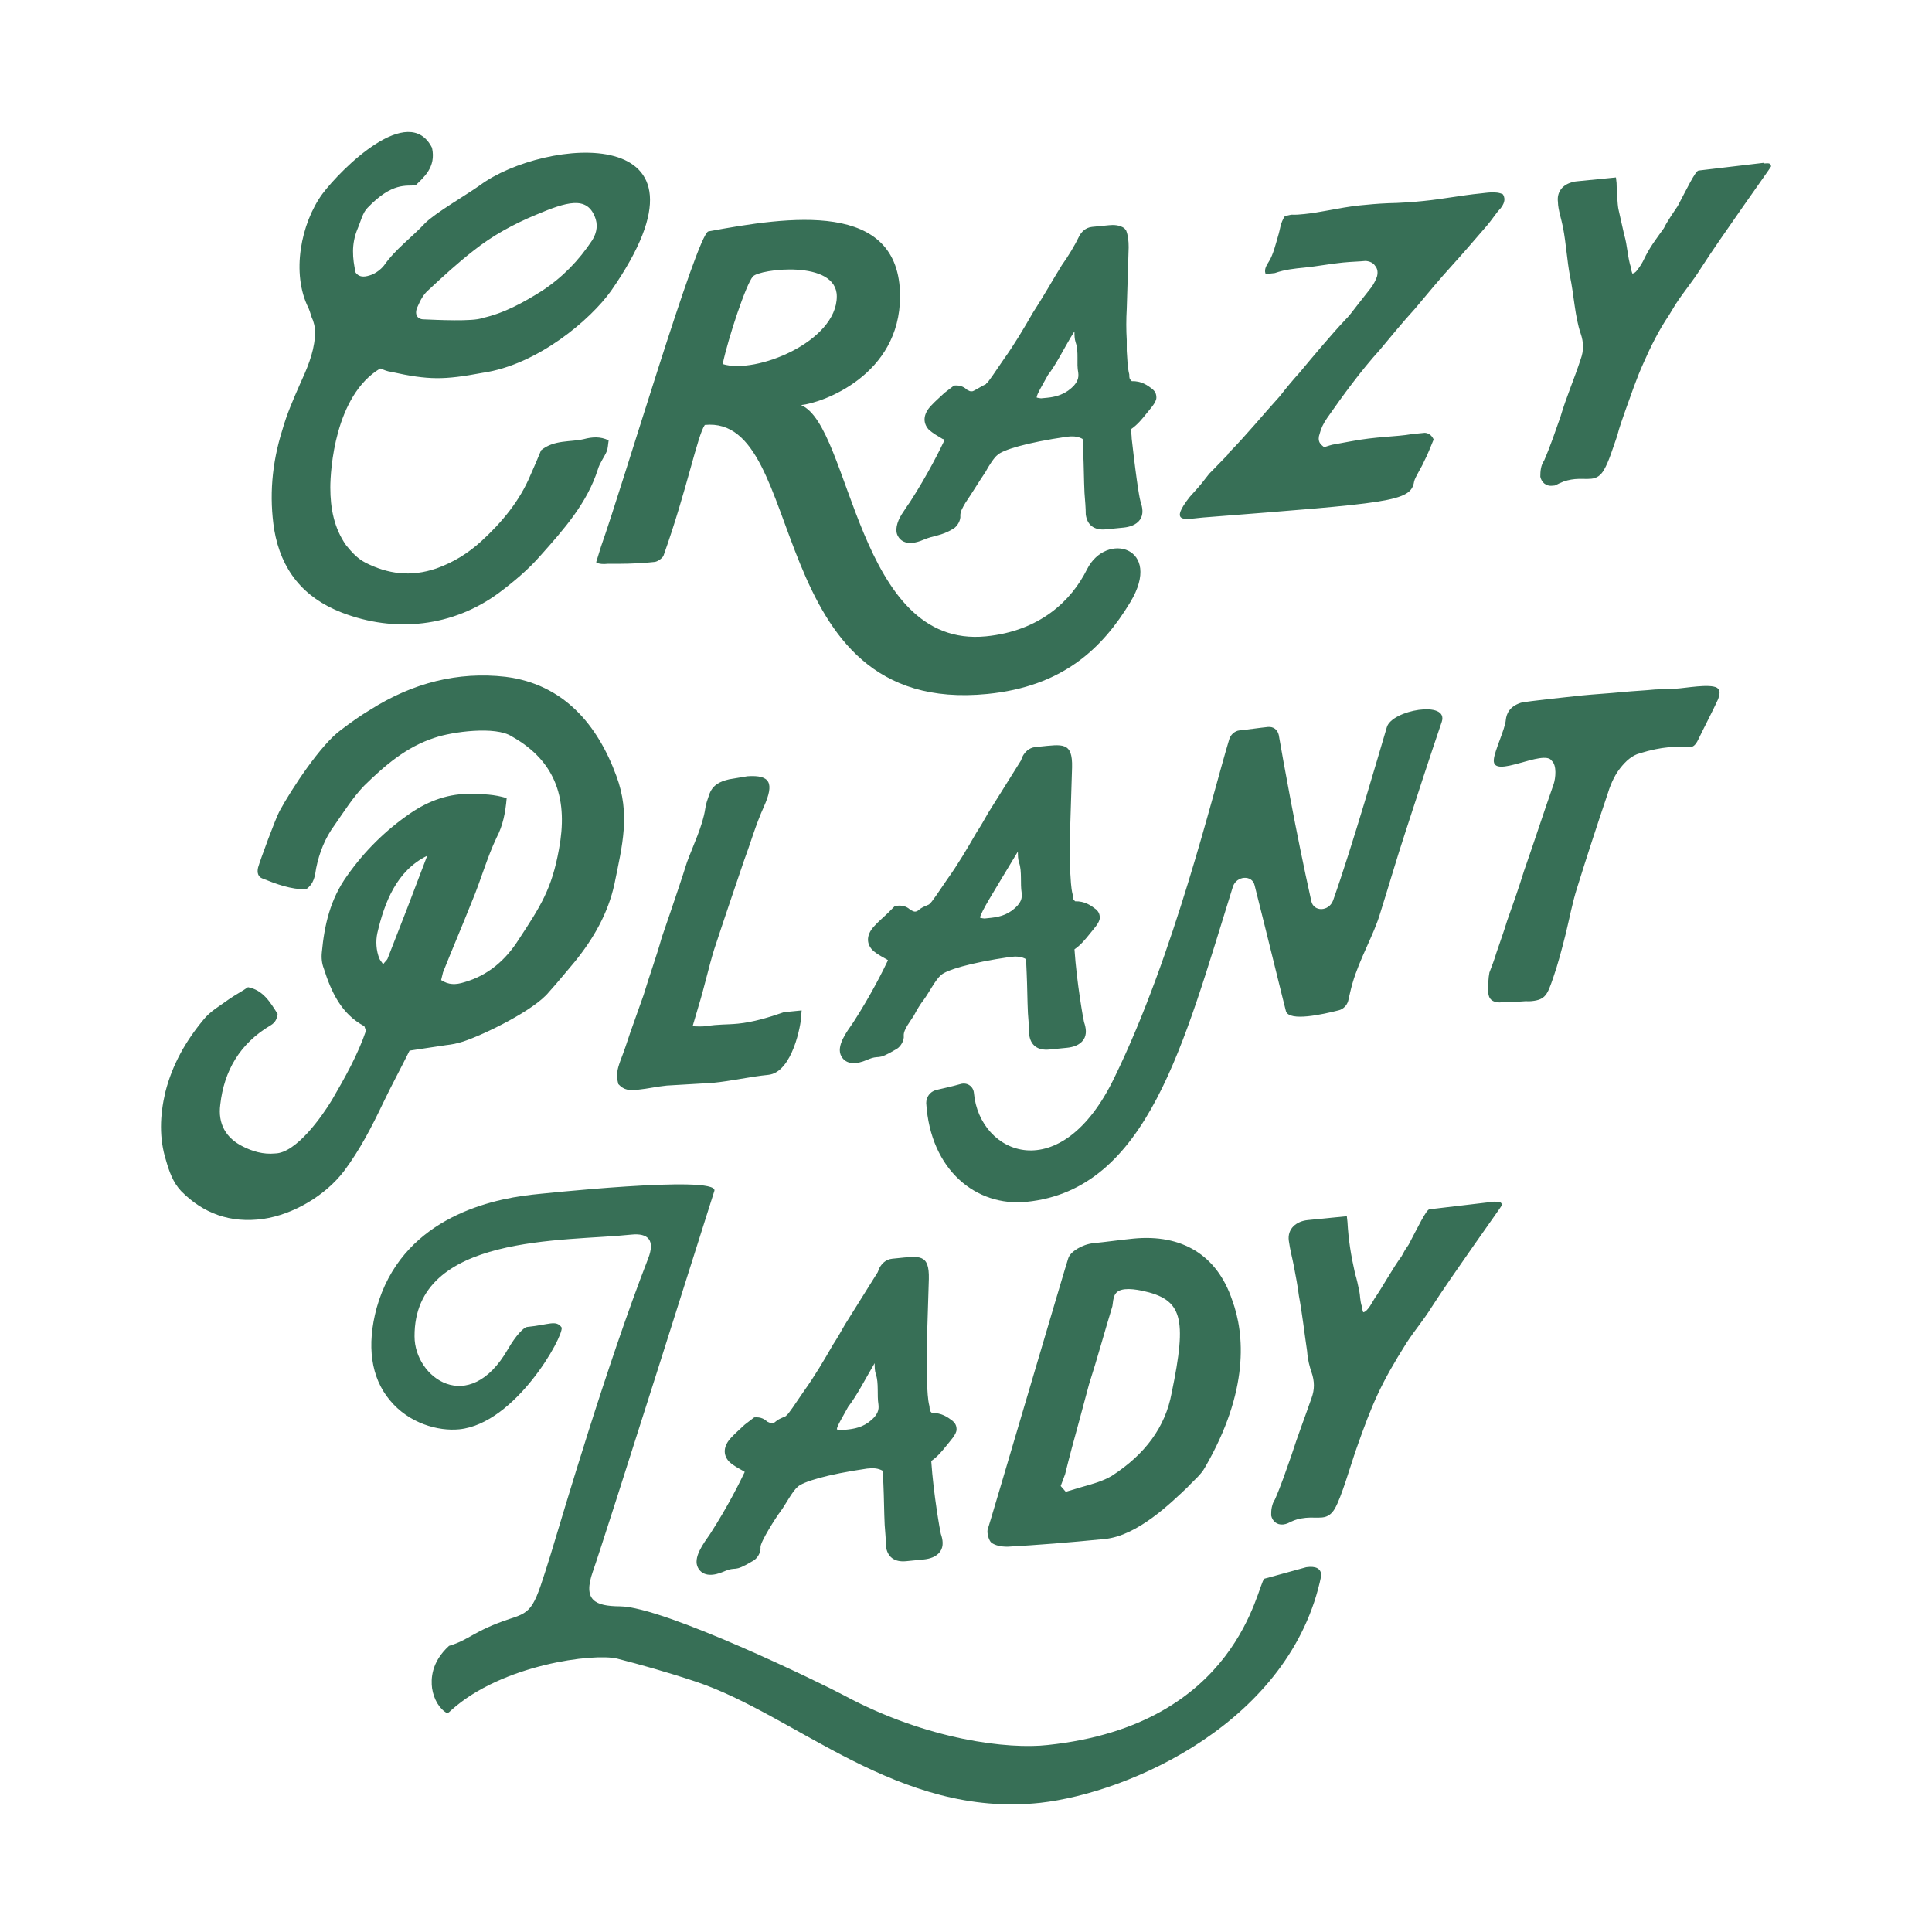 <?xml version="1.0" encoding="utf-8"?>
<!-- Generator: Adobe Illustrator 25.0.0, SVG Export Plug-In . SVG Version: 6.00 Build 0)  -->
<svg version="1.1" id="Layer_1" xmlns="http://www.w3.org/2000/svg" xmlns:xlink="http://www.w3.org/1999/xlink" x="0px" y="0px"
	 viewBox="0 0 864 864" style="enable-background:new 0 0 864 864;" xml:space="preserve">
<style type="text/css">
	.st0{fill:#376F56;}
</style>
<g>
	<path class="st0" d="M223.37,264.94c6.48-4.87,12.97-10.31,18.32-16.47c10.48-11.75,20.91-23.5,25.7-38.63
		c0.85-2.9,2.82-5.35,3.95-8c0.56-1.47,0.56-3.16,0.85-4.88c-3.66-1.89-7.61-1.5-10.99-0.6c-6.2,1.46-13.3,0.19-19.22,5
		c-1.41,3.52-3.1,7.35-4.79,11.19c-4.79,11.47-12.69,20.99-21.99,29.52c-5.92,5.38-12.4,9.4-20.02,12.13
		c-11.6,3.97-21.75,2.44-31.62-2.51c-3.71-1.89-6.25-4.74-8.79-7.87c-5.36-7.64-7.05-16.5-7.05-25.8c0-7.61,1.97-41.07,22.32-53.24
		c1.69,0.68,3.38,1.36,4.79,1.5c17.04,3.77,23.75,3.65,40.92,0.46c24.81-3.59,48.53-23.98,57.55-36.71
		c53.28-76.55-30.21-68.28-58.68-47.18c-6.19,4.42-19.92,12.31-24.57,17c-5.87,6.31-13.2,11.55-18.28,18.82
		c-1.41,1.83-3.67,3.46-5.64,4.22c-2.3,0.79-5.12,1.63-7.09-0.99c-1.41-6.34-1.97-12.77,0.85-19.53c1.41-3.24,2.26-7.27,4.51-9.47
		c11.04-11.52,17.24-9.6,21.47-10.02c3.38-3.44,9.3-7.97,7.33-16.79c-10.43-20.67-40.59,9.38-49.05,20.65
		c-9.54,13.07-14.05,35.5-6.16,51.07c0.85,1.89,1.13,3.83,1.97,5.44c0.85,2.45,1.13,4.68,0.85,7.53
		c-0.56,7.39-3.66,14.46-6.77,21.25c-2.96,6.73-5.78,13.21-7.75,20.17c-4.79,15.18-5.92,29.95-3.66,44.67
		c3.1,18.02,12.98,30.36,30.16,37.04C176.57,283.14,202.58,280.41,223.37,264.94L223.37,264.94z M374.22,132.54
		c0-16.6-34.74-12.24-37.51-8.89c-3.07,3.38-11.07,27.54-13.53,39.16C337.94,167.49,374.22,152.83,374.22,132.54L374.22,132.54z
		 M315.19,190.04c-3.39,4.95-7.99,29.08-18.45,58.4c-0.31,0.95-2.46,2.7-3.99,2.85l-2.77,0.27c-5.39,0.53-12.65,0.63-18.14,0.57
		c-4.3,0.43-5.23-0.71-5.23-0.71l2.16-6.98c10.45-29.63,42.73-138.89,47.96-140.95c35.67-6.61,85.78-14.34,85.78,29.01
		c0,35.36-34.75,47.72-44.27,48.66c22.44,9.46,24.9,109.13,82.7,103.41c23.98-2.38,38.12-15.77,45.19-29.99
		c8.61-17.15,34.13-9.84,19.37,14.68c-12.61,20.92-30.44,37.76-63.95,41.08C340.09,320.39,361.92,185.41,315.19,190.04
		L315.19,190.04z M494.59,236.72c2.63-0.26,5.26-0.52,7.89-0.78c2.54-0.25,5.64-1.12,7.33-3.54c1.69-2.42,1.13-5.47,0.28-7.92
		c-0.33-1.1-1.46-6.06-3.99-28.36c0-1.34-0.28-2.7-0.28-4.2c2.87-1.98,4.84-4.43,6.81-6.88c1.44-1.88,4.51-4.96,4.51-7.21
		c0-1.69-0.56-2.76-1.69-3.78c-2.26-1.75-5.07-3.73-9.3-3.59c-1.19-1.07-1.13-1.58-1.13-2.99c-0.85-3.3-0.85-6.96-1.13-10.6v-4.79
		c-0.28-4.48-0.28-9.27,0-14.1l0.85-27.43c0-2.82-0.28-5.33-1.13-7.5l-0.85-1.04c-2.26-1.47-4.79-1.5-6.77-1.3
		c-2.54,0.25-5.07,0.5-7.61,0.75c-3.1,0.31-4.79,2.45-5.64,3.94c-2.07,4.35-5.1,9.31-7.89,13.19c-4.32,6.99-8.5,14.48-12.97,21.3
		c-3.95,6.87-8.18,14.06-12.97,20.74c-3.95,5.75-7.05,10.56-7.89,10.93c0,0.28-0.28,0.31-0.28,0.31c-1.61,0.69-5.18,3.05-5.92,3.12
		c-1.22,0.12-1.27-0.23-2.26-0.62c-1.13-1.02-2.82-2.26-5.92-1.95l-4.23,3.24c-1.97,1.89-4.23,3.8-5.92,5.66
		c-3.66,3.75-3.95,7.72-1.13,10.82c1.84,1.66,4.09,2.91,6.2,4.18c0.28-0.03,0.56,0.23,0.85,0.48c-1.97,4.14-7.33,15.1-15.5,27.75
		c-1.31,1.77-2.4,3.62-3.66,5.44c-2.26,3.61-3.1,7.35-1.69,9.75c1.13,2.14,3.38,3.33,6.48,3.02c1.41-0.14,3.1-0.59,4.79-1.32
		c5.08-2.2,7.78-1.56,13.53-5.01c1.69-1.01,3.38-3.72,3.1-5.95c0-1.69,0.85-3.18,2.25-5.58c3.1-4.57,5.89-9.24,9.02-13.86
		c1.41-2.68,3.95-6.59,5.36-7.58c2.26-2.2,12.69-5.49,31.01-8.15l0.85-0.08c2.54-0.25,4.51,0.12,6.2,1.08l0.28,6.17
		c0.28,5.89,0.28,12.09,0.56,17.99c0.28,3.64,0.56,6.71,0.56,9.53C486.14,234.74,489.24,237.25,494.59,236.72L494.59,236.72z
		 M465.56,178.14c-1.41-0.14-1.97-0.37-1.97-0.37c0-1.41,2.82-5.92,5.07-10.09c3.41-4.31,7.18-11.81,10.15-16.79l1.69-2.7
		c0,1.69,0,3.38,0.56,5.02c1.48,4.29,0.27,9.21,1.13,13.42c0.28,2.23,0,4.79-4.51,8.06c-2.82,1.97-5.92,2.84-9.3,3.18L465.56,178.14
		L465.56,178.14z M536.32,231.6l1.69-0.17c83.4-6.57,92.98-6.96,94.39-16.07c0.39-1.96,3.6-6.77,4.51-9.14
		c1.59-2.93,2.87-6.54,4.23-9.67c-0.85-1.89-2.26-2.88-3.95-2.99c-1.88,0.19-3.76,0.37-5.64,0.56c-7.61,1.32-15.79,1-27.91,3.33
		l-6.72,1.23c-1.32,0.13-3.39,0.9-4.79,1.32c-0.67-0.6-1.56-1.27-1.97-2.06c-0.56-1.07-0.56-2.48,0-3.95
		c0.56-2.31,1.69-4.68,3.38-7.1c6.95-9.96,15.21-21.27,23.35-30.22c5.05-6.08,10.19-12.33,15.5-18.17l0.28-0.31
		c5.98-7.12,10.78-12.98,16.91-19.72c4.23-4.65,9.02-10.2,13.53-15.44c2.54-2.79,4.51-5.52,6.77-8.56l1.13-1.24
		c1.41-1.83,2.54-3.92,1.13-6.31c-1.62-0.86-3.57-0.94-5.36-0.88c-1.6,0.05-3.2,0.32-4.79,0.47c-8.32,0.82-16.78,2.51-25.09,3.33
		c-5.36,0.53-10.68,0.94-16.07,1.03c-4.79,0.19-9.02,0.61-12.69,0.97c-4.54,0.45-9.76,1.43-14.33,2.27
		c-3.38,0.62-7.05,1.26-10.43,1.6c-1.97,0.2-3.95,0.39-5.64,0.28c-1.12,0.11-2.09,0.49-3.1,0.59c-2.14,3.21-2.05,5.8-3.1,9.05
		c-0.94,3.23-2.19,8.29-3.95,11.1c-0.85,1.49-2.36,3.38-1.69,5.52c0.14,0.44,2.63,0.02,4.23-0.14c4.51-1.57,8.74-1.99,13.25-2.44
		c5.76-0.57,11.42-1.7,17.15-2.26c3.95-0.39,7.05-0.42,10.15-0.72c1.69,0.11,3.38,0.79,4.23,2.12c1.13,1.3,1.41,2.96,0.85,4.99
		c-0.56,1.47-1.41,3.24-2.54,4.76c-2.09,2.76-4.37,5.46-6.48,8.25c-1.69,2.14-3.38,4.56-5.36,6.45
		c-5.87,6.22-14.89,16.98-20.25,23.43c-2.82,3.1-5.92,6.79-8.74,10.45c-7.87,8.65-14.79,17.23-23.12,25.69l-0.28,0.59
		c-2.82,2.82-5.36,5.6-8.17,8.37l-1.69,2.14c-2.17,2.92-4.62,5.59-7.05,8.26C522.78,233.98,529.97,232.23,536.32,231.6L536.32,231.6
		z M694.18,217.23c0.28-0.03,0.56-0.06,1.13-0.11l2.25-1.07c2.26-1.07,4.51-1.57,6.77-1.8c2.68-0.27,4.8,0.09,7.33-0.16
		c2.54-0.25,4.23-1.55,5.64-3.94c2.26-3.89,3.95-9.69,5.92-15.25c0.91-3.74,2.41-7.69,3.66-11.36c2.54-7.02,5.07-14.6,8.18-21.39
		c3.1-7.07,6.77-14.48,11.28-21.13l3.1-5.1c3.95-6.03,7.33-9.75,11.28-16.06c8.46-13.24,31.29-45.1,31.29-45.39
		c0-2.54-3.38-0.79-3.38-1.64l-29.04,3.44c-1.41,0.14-5.36,8.42-9.3,15.86c-1.86,2.74-4.86,7.11-6.2,9.92
		c-3.66,5.16-6.2,8.23-9.02,14.14c-0.56,1.18-1.41,2.68-2.82,4.51c-0.85,1.21-1.69,1.58-2.26,1.63c-0.28-0.82-0.56-1.64-0.56-2.48
		c-1.57-4.55-1.64-10.19-3.1-14.92l-2.54-11.31c-0.43-1.67-0.85-9.68-0.85-11.76l-0.28-2.51l-17.48,1.73
		c-0.85,0.08-1.69,0.17-2.54,0.53c-4.23,1.27-6.48,4.59-5.92,8.76c0,3.17,1.65,8.07,2.26,11.33c1.4,7.31,1.81,14.91,3.1,21.68
		c1.76,8.18,2.2,18.21,4.79,25.74c1.41,4.09,1.41,7.75,0,11.56c-2.77,8.57-6.51,17.09-9.02,25.7c-2.26,6.43-4.51,13.13-7.33,19.61
		c-1.47,2.11-1.69,4.73-1.69,7.21C689.39,215.73,691.36,217.51,694.18,217.23L694.18,217.23z M189.68,142.83
		c-3.38,0.05-4.51-2.65-2.82-5.92c1.13-2.65,2.54-5.33,4.79-7.24c6.48-6.05,13.01-12.05,20.06-17.54
		c8.46-6.76,18.09-11.99,27.96-16.07c13.86-5.88,22.6-8.39,26.31,0.78c1.41,3.29,1.13,6.98-1.13,10.59
		c-5.97,9.05-13.3,16.59-22.36,22.56c-8.46,5.35-17.2,10.16-26.83,12.24C211.82,143.89,194.64,143.04,189.68,142.83L189.68,142.83z"
		/>
	<path class="st0" d="M171.32,431.26c-0.56-1.07-1.41-1.83-1.69-2.65c-1.41-3.52-1.69-7.73-0.85-11.47
		c3.17-13.52,8.56-27.75,22.27-34.44c-6.2,16.45-11.84,31.1-17.76,46.11C173.02,429.4,172.17,430.05,171.32,431.26L171.32,431.26z
		 M318.75,484.26c8.69-0.86,16.6-2.77,24.81-3.58c10.99-1.09,14.66-23.16,14.66-25.41l0.28-3.41l-7.89,0.78
		c-6.77,2.36-13.81,4.47-20.58,5.14c-5,0.5-8.89,0.2-14.09,1.11c-2.25,0.22-4.23,0.14-6.2,0.05l2.82-9.58
		c2.26-7.27,4.51-17.36,6.77-24.63c5.36-16.32,9.59-28.58,13.53-40.24c3.04-8.11,4.95-15.28,8.74-23.7
		c4.8-10.74,2.82-14.31-7.33-13.65l-8.18,1.37c-4.28,1-7.57,2.6-9.02,7.1c-0.56,1.75-1.41,3.8-1.69,6.09
		c-1.14,7.66-5.45,16.49-8.18,23.93c-2.26,7.27-4.79,14.57-7.33,22.15l-3.9,11.38c-2.46,8.84-5.6,17.28-8.18,25.9l-5.92,16.66
		c-1.41,4.37-2.82,8.45-4.51,12.85c-1.34,3.78-1.9,6.11-0.85,10.23c2.61,2.76,4.68,2.92,9.02,2.49c4.18-0.41,8.11-1.37,12.64-1.82
		L318.75,484.26L318.75,484.26z M440.25,410.77c-1.41-0.14-1.97-0.37-1.97-0.37c0-2.05,8.05-14.69,9.87-17.89l7.05-11.69
		c0,1.69,0,3.38,0.56,5.02c1.34,3.9,0.44,9.29,1.13,13.42c0.28,2.23,0,4.79-4.51,8.06C448.49,410.07,444.67,410.33,440.25,410.77
		L440.25,410.77z M469.29,469.35l7.89-0.78c2.54-0.25,5.64-1.12,7.33-3.55c1.69-2.42,1.13-5.47,0.28-7.92
		c-0.26-0.82-3.28-17.66-4.28-32.56c2.87-1.98,4.84-4.43,6.81-6.88c1.44-1.88,4.51-4.96,4.51-7.21c0-1.69-0.56-2.76-1.69-3.78
		c-2.26-1.75-5.07-3.73-9.3-3.59c-1.33-1.2-0.94-1.48-1.13-2.99c-0.85-3.3-0.85-6.96-1.13-10.6v-4.79c-0.28-4.48-0.28-9.27,0-14.1
		l0.85-27.43c0.28-11.51-4.24-10.29-14.66-9.26l-1.69,0.17c-3.1,0.31-4.79,2.45-5.64,3.94c-0.28,0.59-0.56,1.18-0.85,2.06
		l-14.66,23.44c-1.69,2.99-3.38,5.97-5.36,8.99c-3.95,6.87-8.18,14.06-12.97,20.74c-3.95,5.75-7.05,10.56-7.89,10.93
		c0,0.53-2.94,1.07-4.79,2.73c-1.07,0.96-2.03,0.97-3.1,0.31l-0.56-0.23c-1.13-1.02-2.82-2.26-5.92-1.95l-1.13,0.11l-3.1,3.13
		c-1.97,1.89-4.23,3.8-5.92,5.66c-3.66,3.75-3.95,7.72-1.13,10.82c2.22,2.21,6.45,4.12,7.05,4.66c-1.97,4.14-7.33,15.1-15.5,27.75
		c-2.93,4.24-7.87,10.68-5.36,15.19c2.27,4.09,7.18,3.47,11.28,1.7c6.75-2.92,3.62,0.93,13.53-5.01c1.69-1.01,3.38-3.72,3.1-5.95
		c-0.17-2.68,3.18-6.69,4.51-8.9c1.41-2.68,2.82-5.07,4.51-7.21c2.32-3.17,5.22-8.93,7.61-10.9c2.26-2.2,12.69-5.49,31.01-8.15
		c2.78-0.34,5-0.17,7.05,0.99l0.28,6.17c0.28,5.89,0.28,12.09,0.56,17.99c0.28,3.64,0.56,6.71,0.56,9.53
		C460.83,467.36,463.93,469.88,469.29,469.35L469.29,469.35z M684.95,447.7c6.2-0.61,7.05-2.95,9.58-10.25
		c2.25-6.42,3.95-13.08,5.64-19.73c1.59-6.54,3.08-14.33,5.07-20.52c4.51-14.54,9.3-29.11,13.53-41.65
		c1.13-3.78,2.82-8.17,5.64-11.83c2.82-3.66,5.64-5.91,8.74-6.79c21.43-6.63,22.83,1.4,26.5-6.57c2.26-4.73,6.48-12.76,8.74-17.78
		c0.65-2.02,1.16-3.89-0.56-5.02c-3.34-1.88-14.05,0.18-18.32,0.41c-3.1,0.03-6.2,0.33-9.3,0.36c-4.79,0.48-9.58,0.67-14.38,1.14
		c-6.2,0.61-12.4,0.95-18.32,1.53c-3.18,0.34-25.05,2.63-27.34,3.27c-5.07,1.63-6.48,4.87-6.77,7.72
		c-0.3,4.01-5.09,13.85-5.36,17.73c-0.85,9.1,22.55-5.05,25.93,0.53c2.32,2.09,1.69,7.74,0.85,10.35
		c-4.51,12.85-8.74,25.96-13.25,38.81c-2.25,7.34-5.14,15.51-7.61,22.46c-1.41,4.65-3.1,9.33-4.79,14.29
		c-0.85,2.9-1.97,5.83-3.1,8.76c-0.5,2.53-0.56,5.36-0.56,7.95c0,2.54,0.56,5.3,5.07,5.42c3.51-0.35,6.91-0.12,10.43-0.47
		C683.24,447.59,682.83,447.91,684.95,447.7L684.95,447.7z M414.21,493.31c0-2.7,1.62-5.02,4.32-5.83
		c3.78-0.91,6.75-1.48,11.07-2.71c2.97-0.84,5.67,1.06,5.94,4c2.43,27.56,38.87,43.12,62.9-7.04c26.72-54.75,44-127.19,51.29-151.13
		c0.54-1.94,2.43-3.75,4.59-3.97c4.05-0.4,8.91-1.15,12.69-1.53c2.43-0.24,4.32,1.19,4.86,3.57c1.89,10.88,7.56,42.98,14.58,74.42
		c1.08,4.75,7.83,4.62,9.72-0.42c8.64-24.34,20.52-65.74,24.02-77.43c2.16-7.77,27.81-12.2,24.57-2.43
		c-4.32,12.58-12.15,36.56-16.2,49.11c-4.05,12.28-7.56,24.51-11.34,36.49c-2.8,9.6-9.24,20.34-12.42,31.46
		c-0.81,2.78-1.35,5.53-1.89,7.75c-0.54,1.94-2.16,3.72-4.32,4.21c-7.02,1.78-21.87,5.13-23.49,0.44
		c-0.27-0.78-8.64-35.05-14.04-56.38c-1.08-4.75-8.1-4.33-9.72,0.69c-21.87,69.93-38.06,135.51-92.33,140.89
		C436.61,539.69,416.1,523.36,414.21,493.31L414.21,493.31z M117.67,545.11c13.58-1.99,27.83-10.47,36.13-21.34
		c7.09-9.44,12.45-19.84,17.52-30.49c3.66-7.69,7.89-15.44,11.84-23.44l16.35-2.46c2.54-0.25,5.07-0.79,7.61-1.6
		c9.48-3.13,31.84-14.05,38.34-22.12c3.95-4.34,7.61-8.93,11.56-13.55c8.46-10.42,14.94-21.78,17.76-34.79
		c3.5-17.25,7.23-31.23,0.85-48.34c-8.38-22.9-23.66-41.11-49.61-44.32c-21.14-2.42-41.44,2.7-60.33,14.67
		c-4.51,2.66-9.02,5.92-13.3,9.16c-8.94,6.51-21.92,26.22-27.39,36.26c-1.85,3.48-8.66,21.94-9.58,25.19
		c-0.56,2.31,0,4.23,1.97,4.93c6.2,2.49,12.73,4.94,19.5,4.83c3.66-2.62,3.95-6.03,4.51-9.51c1.41-6.91,3.95-13.36,8.18-19.13
		c4.23-6.06,8.22-12.42,13.3-17.71c9.3-9.1,18.89-17.38,31.57-21.45c7.79-2.67,27.16-5.3,34.39-0.59
		c20.47,11.46,25.13,29.05,21.14,50.43c-3.19,17.82-8.27,25.57-18.04,40.46c-5.92,9.33-13.81,16.03-24.24,19.03
		c-3.95,1.24-7.05,1.26-10.43-0.94l0.85-3.47c4.23-10.57,8.74-21.16,12.97-31.78c3.95-9.41,6.68-19.42,10.99-28.48
		c2.82-5.35,3.95-11.1,4.51-17.64c-5.64-1.7-10.43-1.79-15.5-1.85c-10.15-0.4-19.45,3.05-27.63,8.66
		c-10.99,7.57-20.3,16.67-28.24,27.93c-7.61,10.62-10.15,22.15-11.28,34.15c-0.28,2.56,0,5.07,0.85,7.25
		c3.38,10.66,7.89,20.36,18.09,25.83c0.28,0.25,0.28,1.1,0.85,1.89c-3.66,10.79-9.35,20.94-15.27,31.11
		c-4.37,7.26-15.98,23.79-25.42,23.94c-5.36,0.53-10.15-0.97-14.38-3.09c-7.61-3.76-11.28-10.16-10.15-18.73
		c1.69-15.11,8.74-27.36,22.55-35.5c2.25-1.35,2.82-3.1,3.1-5.1c-3.38-5.3-6.48-10.63-13.25-11.94c-2.82,1.97-5.64,3.38-8.46,5.35
		c-3.95,2.93-8.46,5.35-11.56,9.32c-7.89,9.52-13.81,19.97-16.91,32.12c-2.54,10.68-2.82,20.86,0.28,30.7
		c1.41,4.93,3.1,9.84,6.77,13.71C90.89,542.68,103.01,547.12,117.67,545.11L117.67,545.11z"/>
	<path class="st0" d="M405.24,698.17l7.89-0.78c2.54-0.25,5.64-1.12,7.33-3.54c1.69-2.42,1.13-5.47,0.28-7.92
		c-0.26-0.82-3.28-17.66-4.28-32.56c2.87-1.98,4.84-4.43,6.81-6.88c1.44-1.88,4.51-4.96,4.51-7.21c0-1.69-0.56-2.76-1.69-3.78
		c-2.26-1.75-5.07-3.73-9.3-3.59c-1.33-1.2-0.94-1.48-1.13-2.99c-0.85-3.3-0.85-6.96-1.13-10.6c0-6.35-0.37-12.5,0-18.89l0.85-27.43
		c0.28-11.51-4.24-10.29-14.66-9.26l-1.69,0.17c-3.1,0.31-4.79,2.45-5.64,3.94c-0.28,0.59-0.56,1.18-0.85,2.06l-14.66,23.44
		c-1.69,2.99-3.38,5.97-5.36,8.99c-3.95,6.87-8.18,14.06-12.97,20.74c-3.95,5.75-7.05,10.56-7.89,10.93c0,0.53-2.94,1.07-4.79,2.73
		c-1.49,1.33-2.19,0.67-3.67,0.08c-1.13-1.02-2.82-2.26-5.92-1.95l-4.23,3.24c-1.97,1.89-4.23,3.8-5.92,5.66
		c-3.66,3.75-3.95,7.72-1.13,10.82c2.22,2.21,6.45,4.12,7.05,4.66c-1.97,4.14-7.33,15.1-15.5,27.75
		c-2.93,4.24-7.87,10.68-5.36,15.19c2.27,4.09,7.18,3.47,11.28,1.7c6.75-2.92,3.62,0.93,13.53-5.01c1.69-1.01,3.38-3.72,3.1-5.95
		c-0.15-2.32,7.1-13.68,9.02-16.12c2.32-3.17,5.22-8.93,7.61-10.9c2.26-2.2,12.69-5.49,31.01-8.15c2.78-0.34,5-0.17,7.05,0.99
		l0.28,6.17c0.28,5.89,0.28,12.09,0.56,17.99c0.28,3.64,0.56,6.71,0.56,9.53C396.79,696.19,399.89,698.7,405.24,698.17
		L405.24,698.17z M590.87,704.65c-13.39,65.27-85.51,97.1-125.65,101.58c-63.65,6.89-109.27-39.37-154.34-54.29
		c-12.9-4.29-24.29-7.46-34.91-10.2c-10.38-2.51-51.36,2.56-74.13,23.03c-0.51,0.56-1.27,1.14-1.77,1.44
		c-3.55-1.92-6.08-6.23-6.84-11.21c-0.5-4-0.5-11.59,7.59-18.97c9.11-2.67,10.88-6.64,27.07-12.04
		c10.62-3.33,10.88-4.87,18.47-29.15c5.32-17.48,24.8-83.93,43.52-132.08c3.11-8.02,0.12-11.43-7.59-10.63
		c-29.6,3.19-97.16-0.5-96.9,45.53c0,18.47,24.29,36.05,41.74,5.73c3.55-6.17,7.09-9.81,8.61-9.96c9.87-0.98,12.9-3.3,15.43,0.24
		c0.97,3.94-20.67,43.04-45.79,45.53c-9.36,0.93-22.52-2.58-31.12-13.11c-8.35-10.05-10.38-24.27-5.82-41.17
		c10.88-38.78,48.33-48.31,69.58-50.66c1.77-0.18,82.99-8.98,81.47-1.75c0,0-49.34,156.19-54.39,170.36
		c-4.51,12.84,1,15.4,12.14,15.49c19.82,0.17,90.99,34.88,99.94,39.69c37.7,20.3,74.13,24.29,91.33,22.33
		c85.52-8.98,93.62-71.77,96.91-74.37l18.72-5.14C588.31,700.25,590.87,701.34,590.87,704.65L590.87,704.65z M573.82,681.75
		c3.14-0.31,3.72-2.34,10.15-2.98c2.68-0.27,4.8,0.09,7.33-0.16c2.54-0.25,4.23-1.55,5.64-3.94c3-5.13,7.04-19.37,9.58-26.6
		c7.19-20.47,10.94-29.21,22.55-47.62c3.95-6.03,7.33-9.75,11.28-16.06c8.46-13.24,31.29-45.1,31.29-45.38
		c0-2.54-3.38-0.79-3.38-1.64l-29.04,3.44c-1.41,0.14-5.36,8.42-9.3,15.86c-2.14,3.16-1.23,1.69-2.83,4.6
		c-0.08,0.15-0.17,0.32-0.27,0.49c-3.98,5.37-8.6,13.9-12.12,18.96c-0.73,1.05-3.03,5.94-5.07,6.14c-0.28-0.82-0.56-1.64-0.56-2.48
		c-0.91-2.64-0.83-5.51-1.13-6.65c-0.56-2.76-1.13-5.53-1.97-8.26c-1.82-8.11-2.93-14.92-3.38-23.06l-0.28-2.51l-17.48,1.73
		c-5.11,0.51-9.22,3.87-8.46,9.29c0.6,4.3,1.53,7.49,2.26,11.33c0.85,4.43,1.69,8.85,2.26,13.31c1.44,7.53,2.48,16.94,3.66,24.73
		c0.28,3.92,1.13,6.94,1.97,9.39c1.41,4.09,1.41,7.75,0,11.56c-3.07,8.85-6.16,16.79-9.02,25.7c-2.26,6.43-4.51,13.13-7.33,19.61
		c-0.85,1.21-1.13,2.37-1.41,3.52c-0.28,1.16-0.28,2.57-0.28,3.69C569.03,680.25,571,682.03,573.82,681.75L573.82,681.75z
		 M493.81,688.27l0.28-0.03c14.66-1.45,29.6-16.18,36.93-23.11c2.65-2.92,6.04-5.52,7.89-8.96c19.73-34.09,17.76-59.55,12.12-74.78
		c-6.77-20.19-22.55-29.62-44.26-27.47c-5.89,0.58-11.81,1.45-17.76,2.04c-5.07,0.5-10.43,3.85-11.28,6.76
		c-0.28,0.31-35.8,121.1-36.08,121.41c-0.28,1.72,0.56,4.74,1.69,5.75c1.69,1.24,4.23,1.84,7.33,1.81
		C463.93,690.95,478.02,689.83,493.81,688.27L493.81,688.27z M476.61,667.14l-2.26-2.6l1.97-5.27c1.86-7.61,4.1-15.88,6.2-23.45
		l4.51-16.8c3.74-11.6,6.87-23.24,10.43-34.86c0.55-3.68,0.37-7.08,5.64-7.61c2.26-0.22,4.79,0.09,7.61,0.66
		c18.04,3.85,20.3,11.8,13.25,45.77c-2.82,15.22-11.84,27.39-26.78,37.04c-3.95,2.36-8.74,3.68-13.53,5.01L476.61,667.14
		L476.61,667.14z M376.21,639.59c-1.41-0.14-1.97-0.37-1.97-0.37c0-1.41,2.82-5.92,5.07-10.09c3.89-4.93,8.42-13.82,11.84-19.5
		c0,1.69,0,3.38,0.56,5.02c1.34,3.89,0.45,9.29,1.13,13.42c0.28,2.23,0,4.79-4.51,8.06C384.45,638.9,380.62,639.15,376.21,639.59
		L376.21,639.59z"/>
</g>
</svg>

